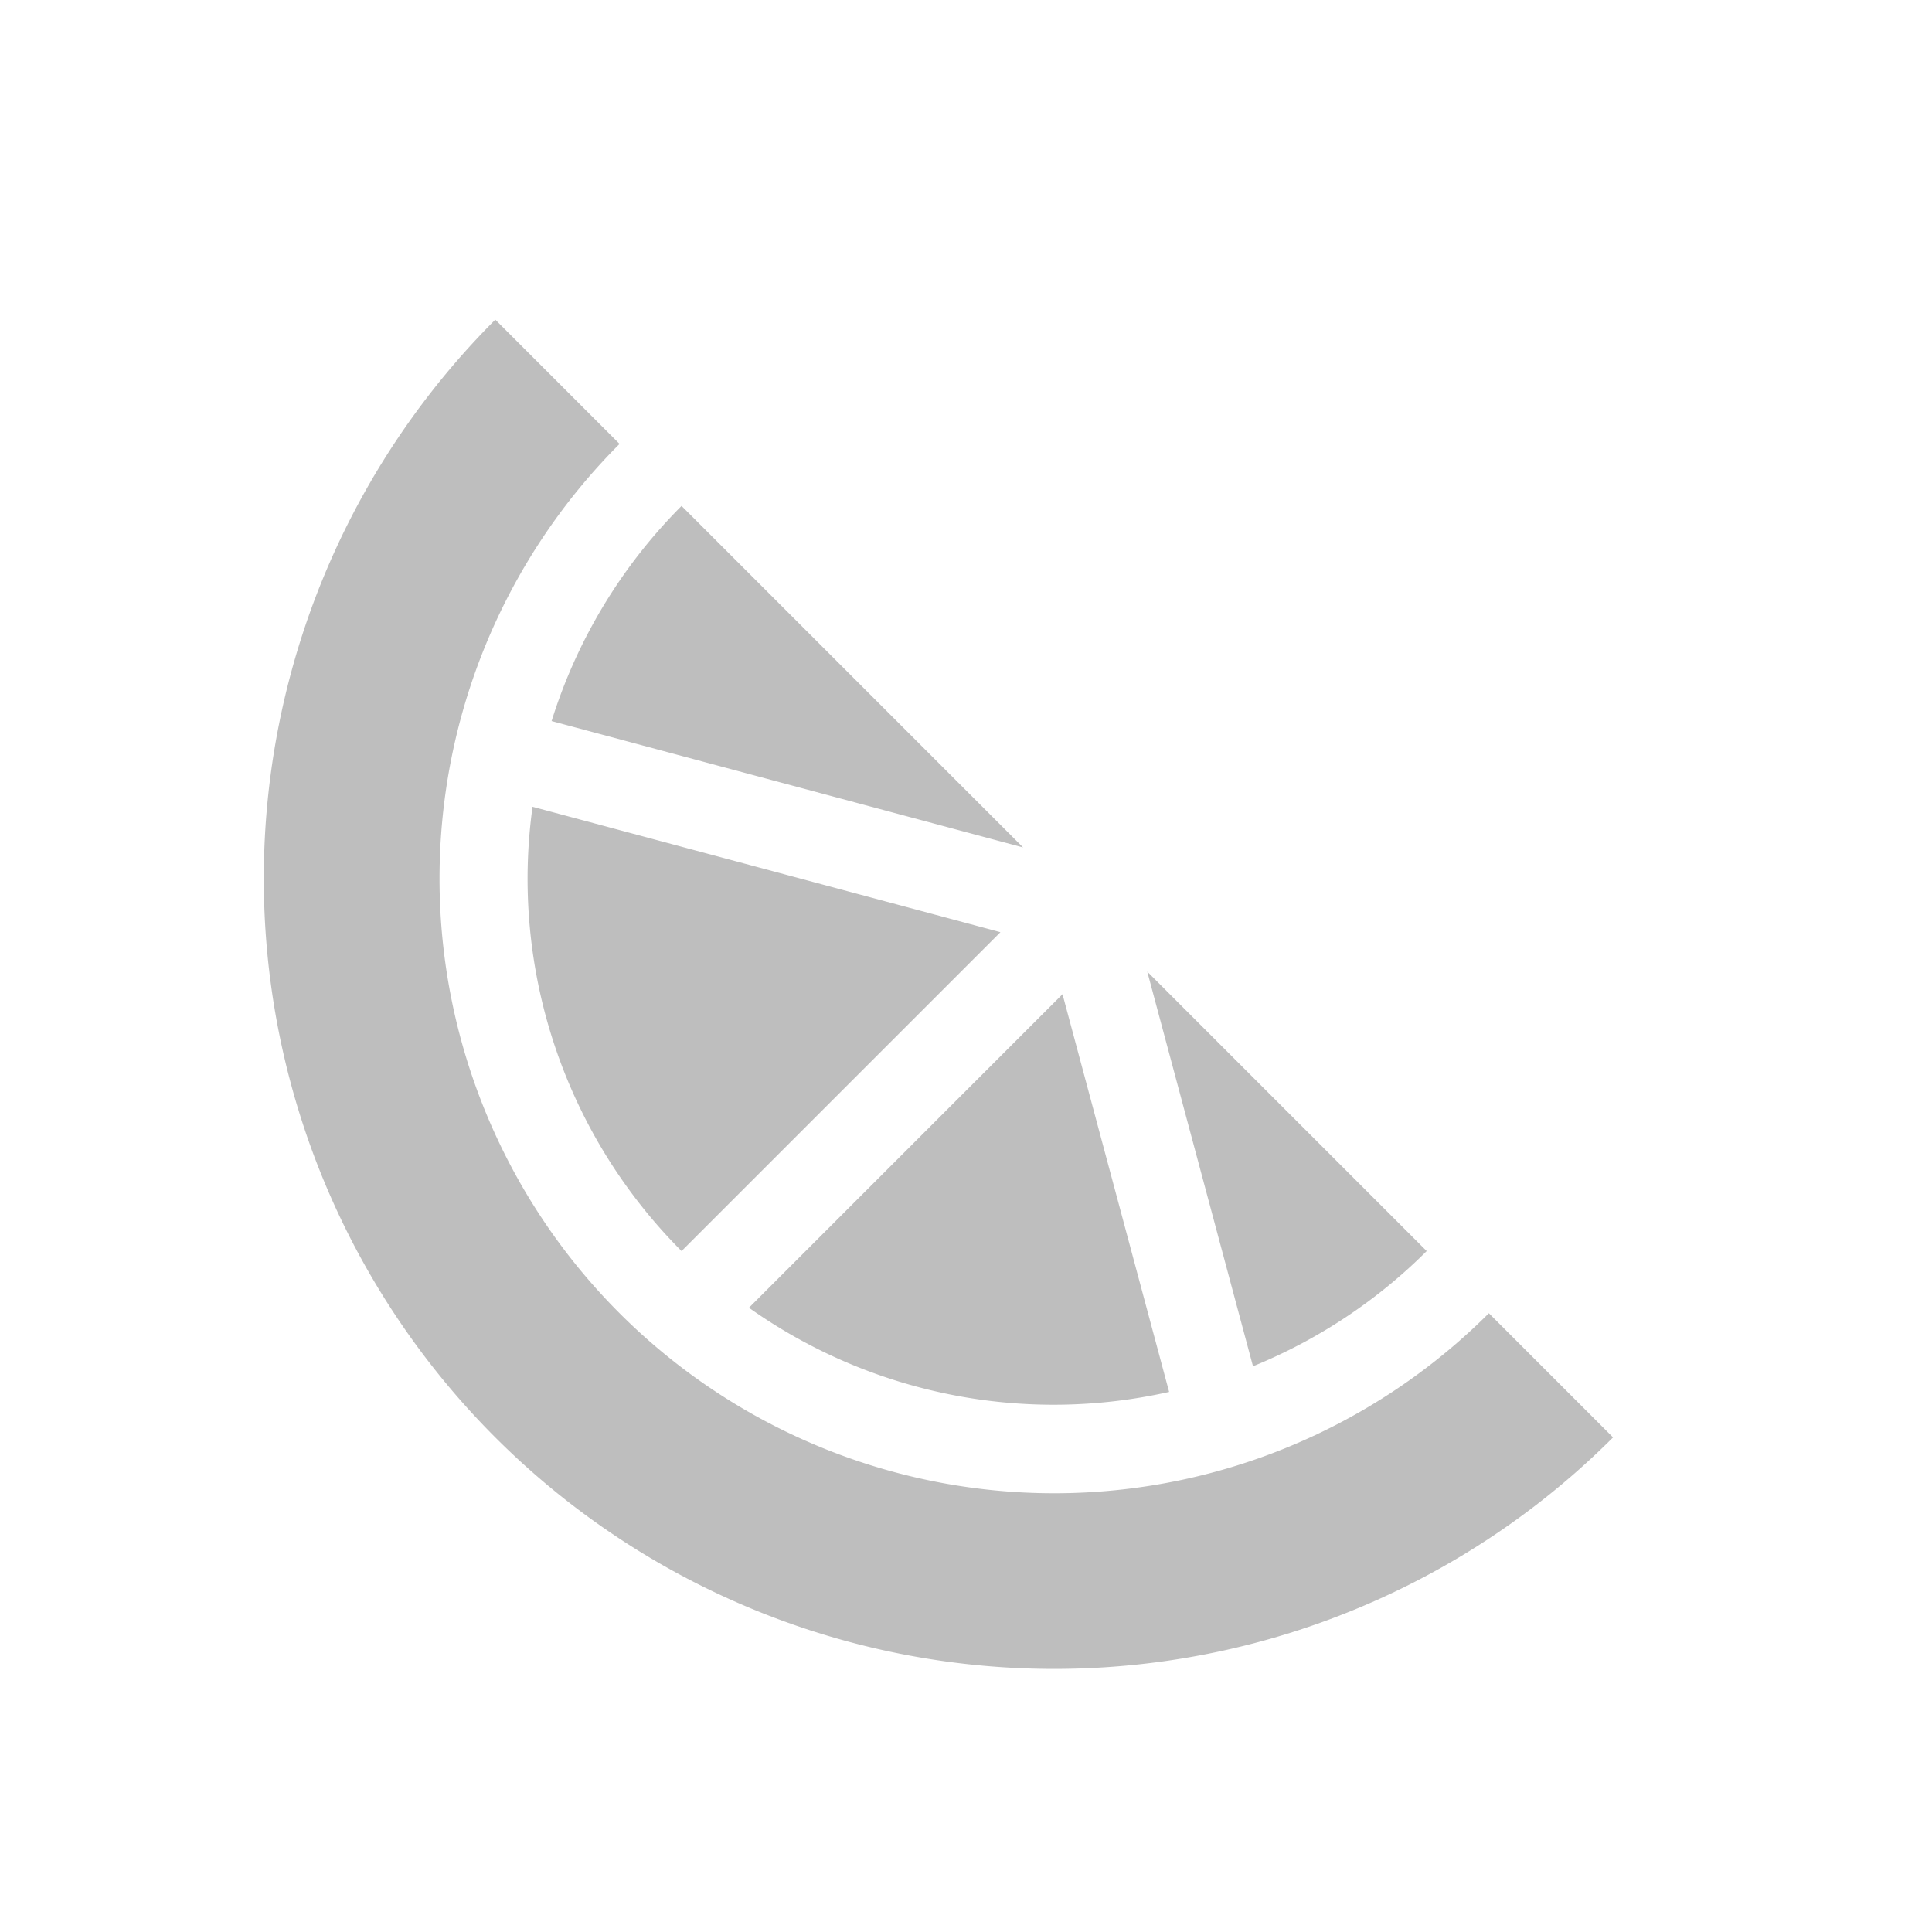 
<svg width="22" height="22" version="1.1" xmlns="http://www.w3.org/2000/svg">
	<path d="m5.64 3.64a9 9 0 0 0 0 12.728 9 9 0 0 0 12.728 0l-1.414-1.414a7 7 0 0 1 -9.899 0 7 7 0 0 1 0 -9.899l-1.414-1.414zm2.121 2.121a6 6 0 0 0 -1.48 2.45l5.369 1.439-3.889-3.889zm-1.697 3.426a6 6 0 0 0 1.697 5.059l3.631-3.631-5.328-1.428zm2.465 5.705a6 6 0 0 0 4.784 0.958l-1.214-4.529-3.57 3.57zm4.535-3.828 1.204 4.494a6 6 0 0 0 1.978 -1.312l-3.182-3.182z" fill="#bebebe"/>
</svg>
